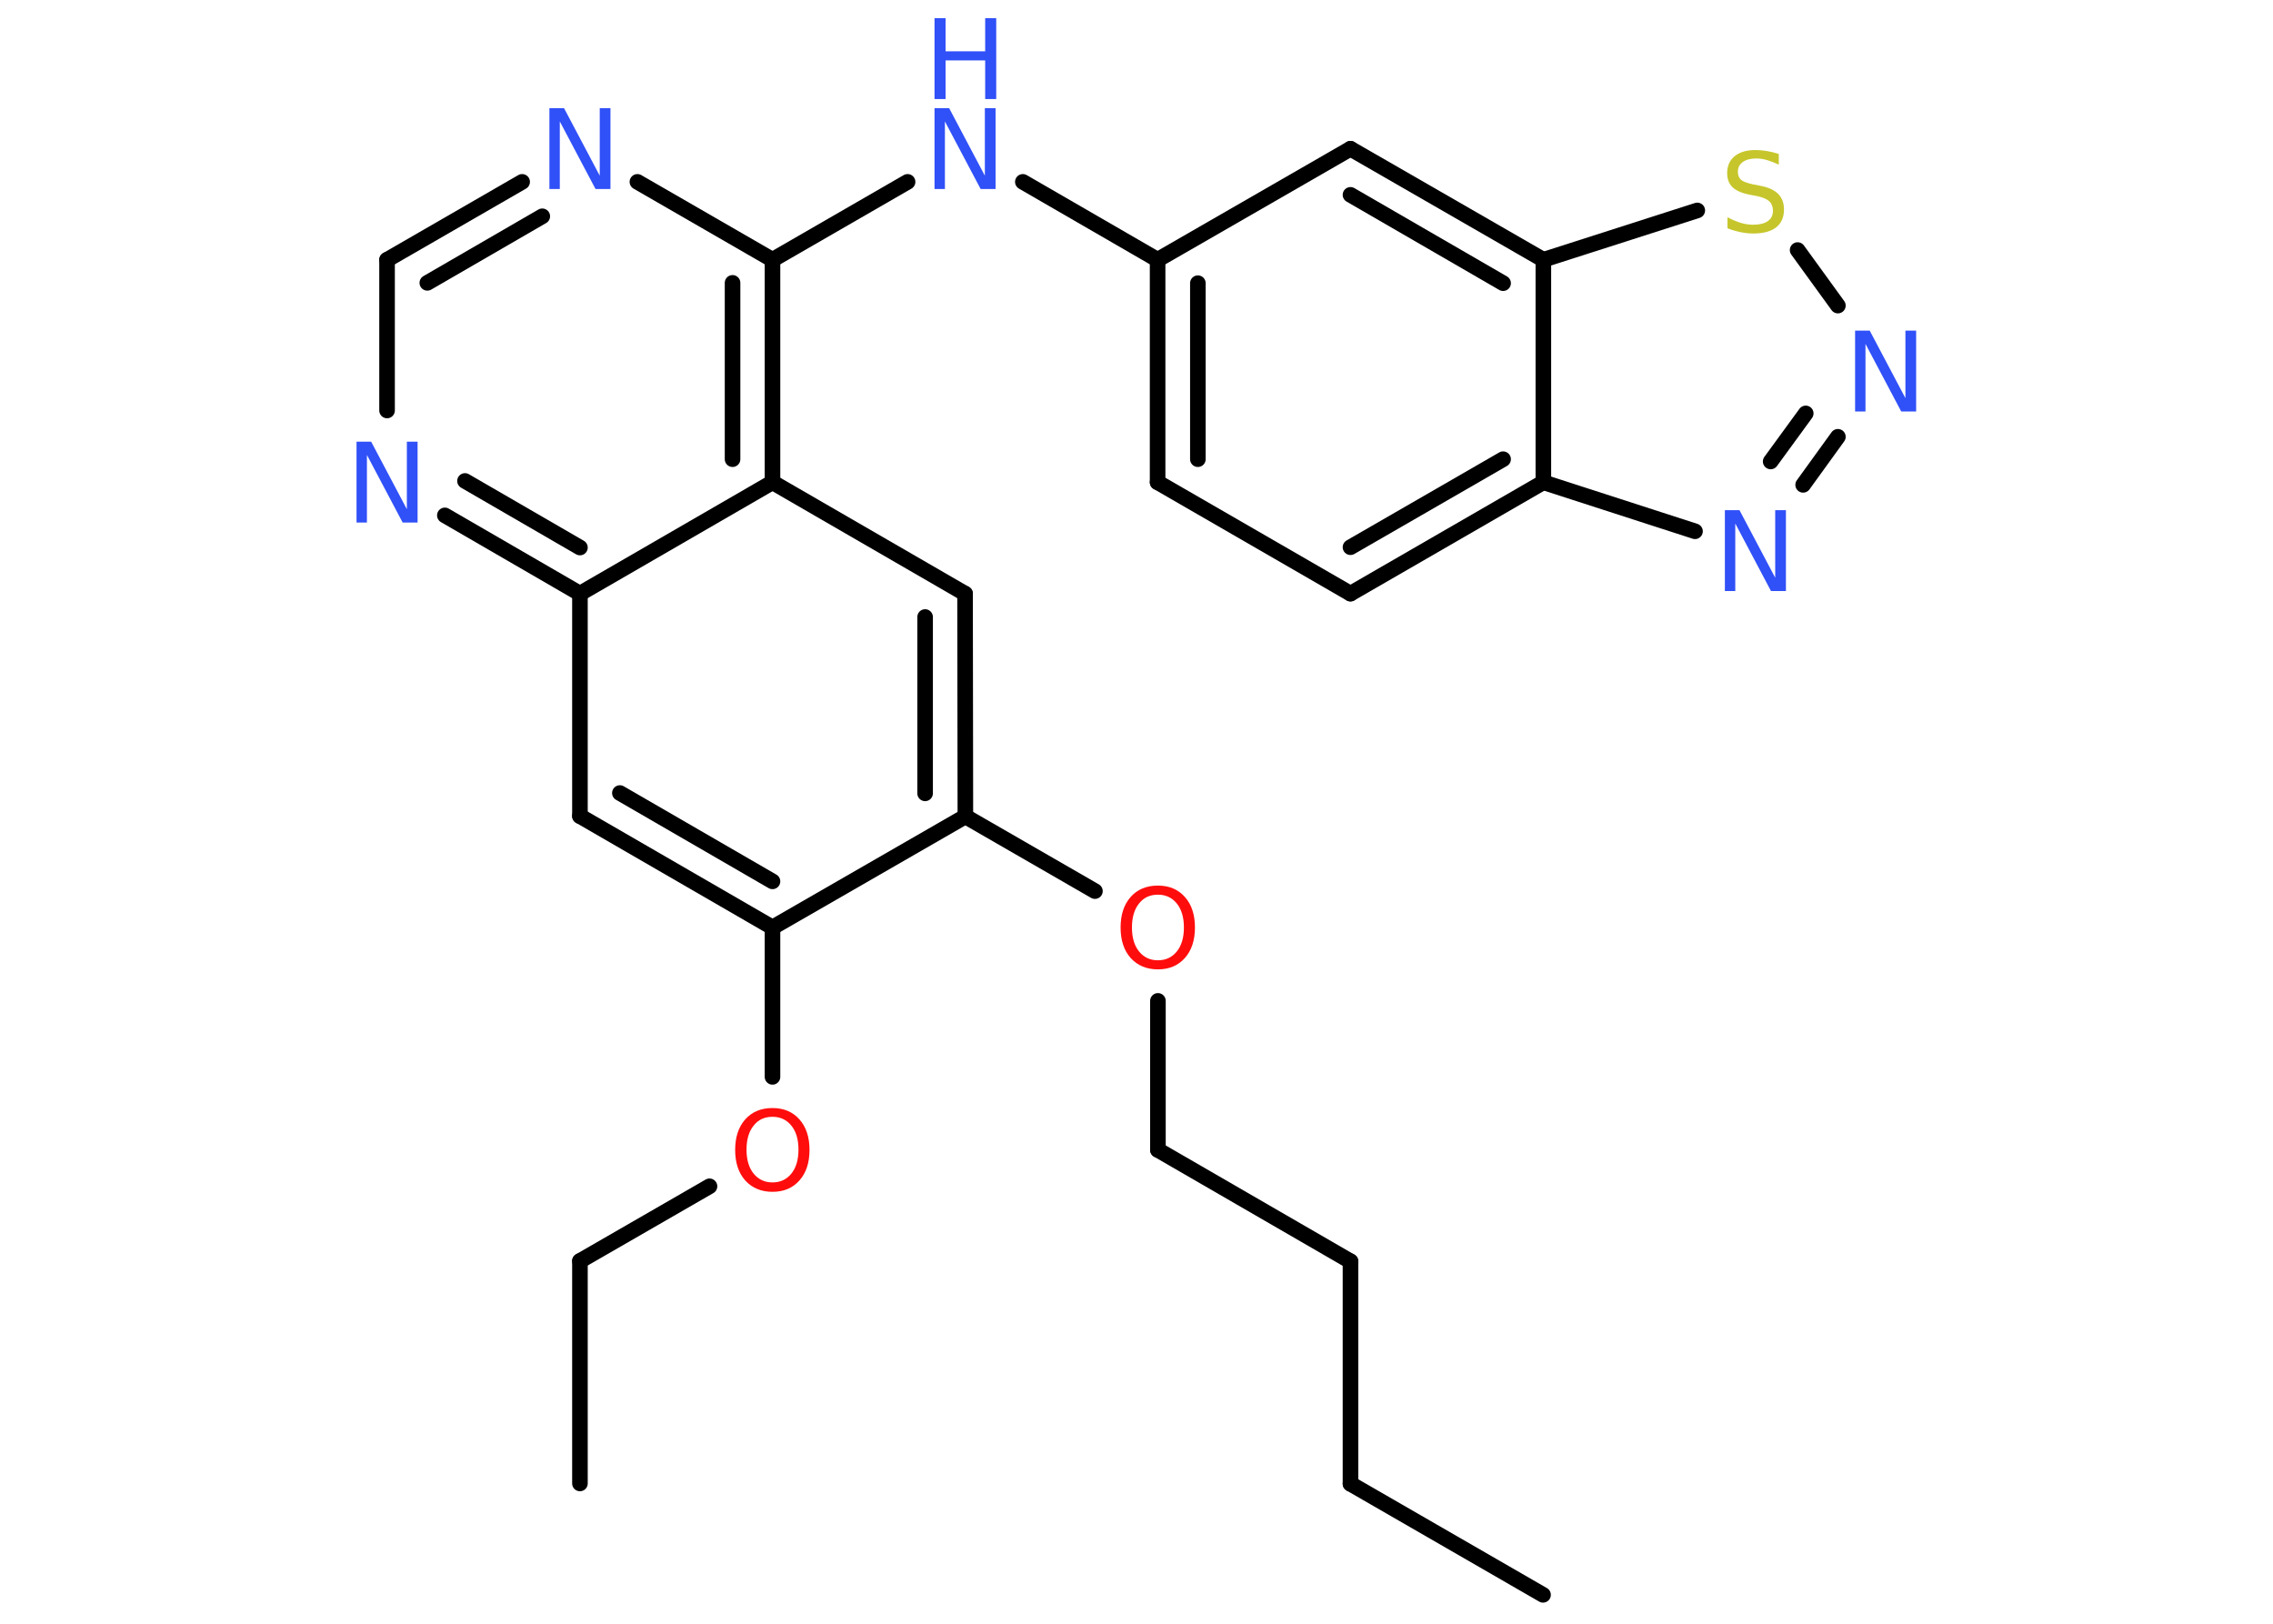 <?xml version='1.0' encoding='UTF-8'?>
<!DOCTYPE svg PUBLIC "-//W3C//DTD SVG 1.1//EN" "http://www.w3.org/Graphics/SVG/1.1/DTD/svg11.dtd">
<svg version='1.2' xmlns='http://www.w3.org/2000/svg' xmlns:xlink='http://www.w3.org/1999/xlink' width='70.0mm' height='50.0mm' viewBox='0 0 70.0 50.0'>
  <desc>Generated by the Chemistry Development Kit (http://github.com/cdk)</desc>
  <g stroke-linecap='round' stroke-linejoin='round' stroke='#000000' stroke-width='.48' fill='#3050F8'>
    <rect x='.0' y='.0' width='70.0' height='50.0' fill='#FFFFFF' stroke='none'/>
    <g id='mol1' class='mol'>
      <line id='mol1bnd1' class='bond' x1='47.52' y1='49.11' x2='41.59' y2='45.69'/>
      <line id='mol1bnd2' class='bond' x1='41.59' y1='45.69' x2='41.59' y2='38.84'/>
      <line id='mol1bnd3' class='bond' x1='41.59' y1='38.84' x2='35.66' y2='35.41'/>
      <line id='mol1bnd4' class='bond' x1='35.66' y1='35.41' x2='35.66' y2='30.82'/>
      <line id='mol1bnd5' class='bond' x1='33.72' y1='27.44' x2='29.73' y2='25.14'/>
      <g id='mol1bnd6' class='bond'>
        <line x1='29.73' y1='25.14' x2='29.72' y2='18.28'/>
        <line x1='28.49' y1='24.43' x2='28.49' y2='19.0'/>
      </g>
      <line id='mol1bnd7' class='bond' x1='29.72' y1='18.28' x2='23.79' y2='14.85'/>
      <g id='mol1bnd8' class='bond'>
        <line x1='23.79' y1='14.85' x2='23.79' y2='8.0'/>
        <line x1='22.56' y1='14.14' x2='22.56' y2='8.71'/>
      </g>
      <line id='mol1bnd9' class='bond' x1='23.79' y1='8.0' x2='27.95' y2='5.6'/>
      <line id='mol1bnd10' class='bond' x1='31.5' y1='5.6' x2='35.65' y2='8.0'/>
      <g id='mol1bnd11' class='bond'>
        <line x1='35.65' y1='8.0' x2='35.65' y2='14.85'/>
        <line x1='36.89' y1='8.72' x2='36.89' y2='14.14'/>
      </g>
      <line id='mol1bnd12' class='bond' x1='35.65' y1='14.85' x2='41.59' y2='18.28'/>
      <g id='mol1bnd13' class='bond'>
        <line x1='41.59' y1='18.28' x2='47.53' y2='14.85'/>
        <line x1='41.59' y1='16.85' x2='46.29' y2='14.14'/>
      </g>
      <line id='mol1bnd14' class='bond' x1='47.53' y1='14.85' x2='52.2' y2='16.36'/>
      <g id='mol1bnd15' class='bond'>
        <line x1='55.53' y1='14.93' x2='56.6' y2='13.45'/>
        <line x1='54.53' y1='14.21' x2='55.61' y2='12.73'/>
      </g>
      <line id='mol1bnd16' class='bond' x1='56.6' y1='9.41' x2='55.36' y2='7.7'/>
      <line id='mol1bnd17' class='bond' x1='52.27' y1='6.48' x2='47.53' y2='8.0'/>
      <line id='mol1bnd18' class='bond' x1='47.53' y1='14.85' x2='47.53' y2='8.0'/>
      <g id='mol1bnd19' class='bond'>
        <line x1='47.53' y1='8.0' x2='41.59' y2='4.58'/>
        <line x1='46.29' y1='8.72' x2='41.59' y2='6.0'/>
      </g>
      <line id='mol1bnd20' class='bond' x1='35.65' y1='8.0' x2='41.59' y2='4.58'/>
      <line id='mol1bnd21' class='bond' x1='23.79' y1='8.0' x2='19.63' y2='5.6'/>
      <g id='mol1bnd22' class='bond'>
        <line x1='16.08' y1='5.6' x2='11.92' y2='8.0'/>
        <line x1='16.7' y1='6.66' x2='13.16' y2='8.71'/>
      </g>
      <line id='mol1bnd23' class='bond' x1='11.92' y1='8.0' x2='11.92' y2='12.64'/>
      <g id='mol1bnd24' class='bond'>
        <line x1='13.7' y1='15.87' x2='17.86' y2='18.28'/>
        <line x1='14.32' y1='14.81' x2='17.86' y2='16.86'/>
      </g>
      <line id='mol1bnd25' class='bond' x1='23.79' y1='14.85' x2='17.86' y2='18.28'/>
      <line id='mol1bnd26' class='bond' x1='17.86' y1='18.28' x2='17.86' y2='25.13'/>
      <g id='mol1bnd27' class='bond'>
        <line x1='17.86' y1='25.13' x2='23.79' y2='28.56'/>
        <line x1='19.09' y1='24.42' x2='23.79' y2='27.14'/>
      </g>
      <line id='mol1bnd28' class='bond' x1='29.73' y1='25.14' x2='23.79' y2='28.56'/>
      <line id='mol1bnd29' class='bond' x1='23.79' y1='28.56' x2='23.79' y2='33.16'/>
      <line id='mol1bnd30' class='bond' x1='21.85' y1='36.53' x2='17.86' y2='38.83'/>
      <line id='mol1bnd31' class='bond' x1='17.86' y1='38.83' x2='17.86' y2='45.68'/>
      <path id='mol1atm5' class='atom' d='M35.66 27.55q-.37 .0 -.58 .27q-.22 .27 -.22 .74q.0 .47 .22 .74q.22 .27 .58 .27q.36 .0 .58 -.27q.22 -.27 .22 -.74q.0 -.47 -.22 -.74q-.22 -.27 -.58 -.27zM35.66 27.27q.52 .0 .83 .35q.31 .35 .31 .94q.0 .59 -.31 .94q-.31 .35 -.83 .35q-.52 .0 -.84 -.35q-.31 -.35 -.31 -.94q.0 -.59 .31 -.94q.31 -.35 .84 -.35z' stroke='none' fill='#FF0D0D'/>
      <g id='mol1atm10' class='atom'>
        <path d='M28.78 3.33h.45l1.1 2.08v-2.08h.33v2.49h-.46l-1.1 -2.08v2.08h-.32v-2.49z' stroke='none'/>
        <path d='M28.78 .56h.34v1.02h1.22v-1.02h.34v2.49h-.34v-1.19h-1.22v1.19h-.34v-2.49z' stroke='none'/>
      </g>
      <path id='mol1atm15' class='atom' d='M53.12 15.71h.45l1.1 2.08v-2.08h.33v2.49h-.46l-1.1 -2.08v2.08h-.32v-2.49z' stroke='none'/>
      <path id='mol1atm16' class='atom' d='M57.13 10.18h.45l1.1 2.08v-2.08h.33v2.49h-.46l-1.1 -2.08v2.08h-.32v-2.49z' stroke='none'/>
      <path id='mol1atm17' class='atom' d='M54.78 4.74v.33q-.19 -.09 -.36 -.14q-.17 -.05 -.33 -.05q-.27 .0 -.42 .11q-.15 .11 -.15 .3q.0 .16 .1 .25q.1 .08 .38 .14l.21 .04q.37 .07 .55 .25q.18 .18 .18 .48q.0 .36 -.24 .55q-.24 .19 -.71 .19q-.18 .0 -.38 -.04q-.2 -.04 -.41 -.12v-.34q.21 .11 .4 .17q.2 .06 .39 .06q.29 .0 .45 -.11q.16 -.11 .16 -.32q.0 -.18 -.11 -.29q-.11 -.1 -.37 -.16l-.21 -.04q-.38 -.07 -.55 -.23q-.17 -.16 -.17 -.44q.0 -.33 .23 -.52q.23 -.19 .64 -.19q.17 .0 .35 .03q.18 .03 .37 .09z' stroke='none' fill='#C6C62C'/>
      <path id='mol1atm20' class='atom' d='M16.92 3.33h.45l1.1 2.08v-2.08h.33v2.49h-.46l-1.1 -2.08v2.08h-.32v-2.49z' stroke='none'/>
      <path id='mol1atm22' class='atom' d='M10.98 13.6h.45l1.1 2.08v-2.08h.33v2.49h-.46l-1.1 -2.08v2.08h-.32v-2.49z' stroke='none'/>
      <path id='mol1atm26' class='atom' d='M23.79 34.39q-.37 .0 -.58 .27q-.22 .27 -.22 .74q.0 .47 .22 .74q.22 .27 .58 .27q.36 .0 .58 -.27q.22 -.27 .22 -.74q.0 -.47 -.22 -.74q-.22 -.27 -.58 -.27zM23.79 34.12q.52 .0 .83 .35q.31 .35 .31 .94q.0 .59 -.31 .94q-.31 .35 -.83 .35q-.52 .0 -.84 -.35q-.31 -.35 -.31 -.94q.0 -.59 .31 -.94q.31 -.35 .84 -.35z' stroke='none' fill='#FF0D0D'/>
    </g>
  </g>
</svg>

